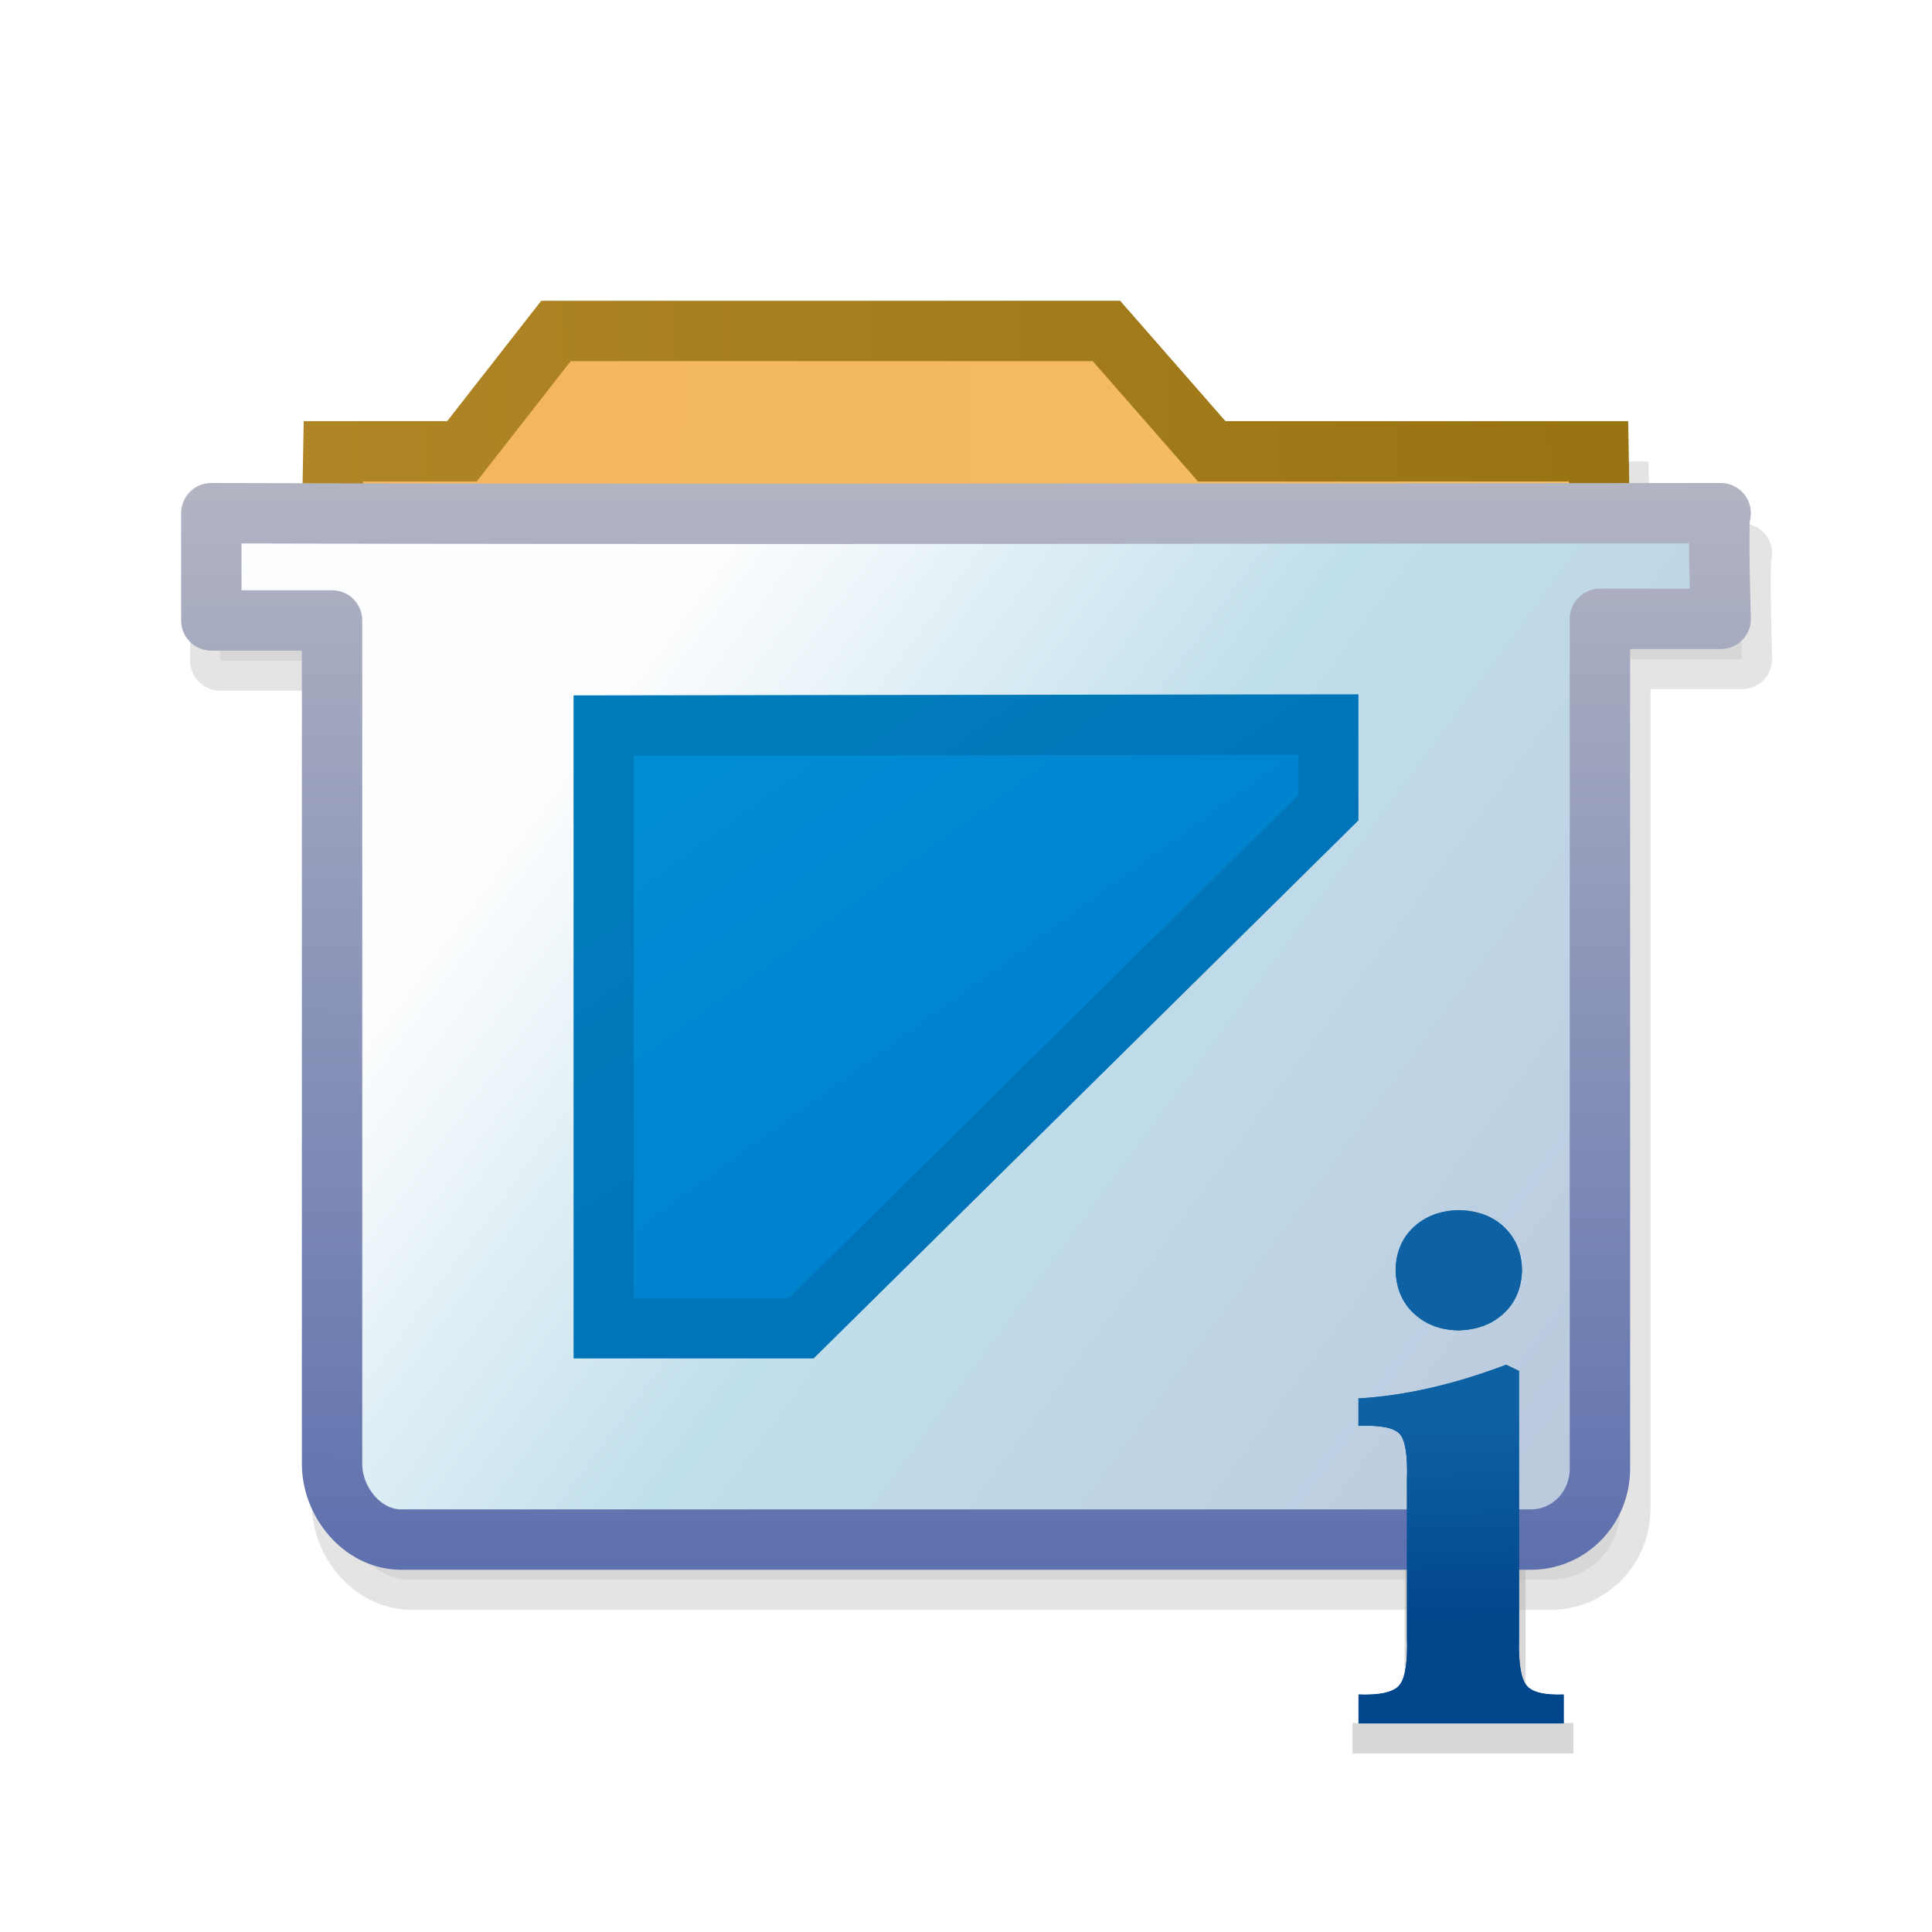 <?xml version="1.0" encoding="UTF-8" standalone="no"?>
<!-- Created with Inkscape (http://www.inkscape.org/) -->

<svg
   xmlns:dc="http://purl.org/dc/elements/1.1/"
   xmlns:cc="http://creativecommons.org/ns#"
   xmlns:rdf="http://www.w3.org/1999/02/22-rdf-syntax-ns#"
   xmlns:svg="http://www.w3.org/2000/svg"
   xmlns="http://www.w3.org/2000/svg"
   xmlns:xlink="http://www.w3.org/1999/xlink"
   xmlns:sodipodi="http://sodipodi.sourceforge.net/DTD/sodipodi-0.dtd"
   xmlns:inkscape="http://www.inkscape.org/namespaces/inkscape"
   version="1.1"
   id="svg826"
   width="64"
   height="64"
   viewBox="0 0 64 64"
   sodipodi:docname="abap_project_doc.svg"
   inkscape:version="0.92.4 (5da689c313, 2019-01-14)">
  <defs
     id="defs830">
    <linearGradient
       id="linearGradient3607"
       inkscape:collect="always">
      <stop
         id="stop3601"
         offset="0"
         style="stop-color:#fcfdfe;stop-opacity:1" />
      <stop
         style="stop-color:#c0dfec;stop-opacity:1"
         offset="0.419"
         id="stop3603" />
      <stop
         style="stop-color:#bccade;stop-opacity:1"
         offset="1"
         id="stop3605" />
    </linearGradient>
    <linearGradient
       id="linearGradient3589"
       inkscape:collect="always">
      <stop
         id="stop3583"
         offset="0"
         style="stop-color:#5e70ae;stop-opacity:1" />
      <stop
         id="stop3587"
         offset="1"
         style="stop-color:#b2b4c2;stop-opacity:1" />
    </linearGradient>
    <linearGradient
       id="linearGradient2025">
      <stop
         style="stop-color:#0e62a4;stop-opacity:1"
         offset="0"
         id="stop2021" />
      <stop
         style="stop-color:#02468c;stop-opacity:1"
         offset="1"
         id="stop2023" />
    </linearGradient>
    <linearGradient
       id="linearGradient7732">
      <stop
         style="stop-color:#ffffff;stop-opacity:0;"
         offset="0"
         id="stop7726" />
      <stop
         id="stop7728"
         offset="0.839"
         style="stop-color:#ffffff;stop-opacity:1;" />
      <stop
         style="stop-color:#ffffff;stop-opacity:0;"
         offset="1"
         id="stop7730" />
    </linearGradient>
    <linearGradient
       id="linearGradient7137">
      <stop
         id="stop7131"
         offset="0"
         style="stop-color:#ffffff;stop-opacity:0;" />
      <stop
         style="stop-color:#ffffff;stop-opacity:1;"
         offset="0.782"
         id="stop7133" />
      <stop
         id="stop7135"
         offset="1"
         style="stop-color:#ffffff;stop-opacity:0;" />
    </linearGradient>
    <linearGradient
       id="linearGradient3827">
      <stop
         style="stop-color:#ffffff;stop-opacity:0;"
         offset="0"
         id="stop3829" />
      <stop
         id="stop3835"
         offset="0.71"
         style="stop-color:#ffffff;stop-opacity:1;" />
      <stop
         style="stop-color:#ffffff;stop-opacity:0;"
         offset="1"
         id="stop3831" />
    </linearGradient>
    <linearGradient
       gradientTransform="matrix(0.323,0,0,0.702,-133.715,-227.372)"
       gradientUnits="userSpaceOnUse"
       y2="359.871"
       x2="485.647"
       y1="381.374"
       x1="492.815"
       id="linearGradient4341-3"
       xlink:href="#linearGradient4335-4"
       inkscape:collect="always" />
    <linearGradient
       id="linearGradient4335-4"
       inkscape:collect="always">
      <stop
         id="stop4337-6"
         offset="0"
         style="stop-color:#0083cf;stop-opacity:1" />
      <stop
         id="stop4339-8"
         offset="1"
         style="stop-color:#008cd3;stop-opacity:1" />
    </linearGradient>
    <linearGradient
       gradientTransform="matrix(0.323,0,0,0.702,-133.715,-227.372)"
       gradientUnits="userSpaceOnUse"
       y2="365.296"
       x2="479.21"
       y1="384.957"
       x1="485.647"
       id="linearGradient4333-3"
       xlink:href="#linearGradient4327-9"
       inkscape:collect="always" />
    <linearGradient
       id="linearGradient4327-9"
       inkscape:collect="always">
      <stop
         id="stop4329-8"
         offset="0"
         style="stop-color:#0074b8;stop-opacity:1" />
      <stop
         id="stop4331-4"
         offset="1"
         style="stop-color:#007bba;stop-opacity:1" />
    </linearGradient>
    <linearGradient
       gradientTransform="matrix(4.05,0,0,4.074,-10.851,-4214.223)"
       y2="1047.658"
       x2="13.521"
       y1="1045.146"
       x1="10.898"
       gradientUnits="userSpaceOnUse"
       id="linearGradient7129-4"
       xlink:href="#linearGradient7137"
       inkscape:collect="always" />
    <linearGradient
       y2="344.115"
       x2="470.316"
       y1="377.371"
       x1="491.739"
       gradientTransform="matrix(0.734,0,0,0.926,-352.11,-321.02)"
       gradientUnits="userSpaceOnUse"
       id="linearGradient7734"
       xlink:href="#linearGradient7732"
       inkscape:collect="always" />
    <filter
       height="1.102"
       y="-0.051"
       width="1.058"
       x="-0.029"
       id="filter7824"
       style="color-interpolation-filters:sRGB"
       inkscape:collect="always">
      <feGaussianBlur
         id="feGaussianBlur7826"
         stdDeviation="0.869"
         inkscape:collect="always" />
    </filter>
    <linearGradient
       id="linearGradient4996"
       inkscape:collect="always">
      <stop
         id="stop4998"
         offset="0"
         style="stop-color:#02468c;stop-opacity:1" />
      <stop
         id="stop5000"
         offset="1"
         style="stop-color:#0e62a4;stop-opacity:1" />
    </linearGradient>
    <linearGradient
       gradientTransform="translate(2)"
       gradientUnits="userSpaceOnUse"
       y2="1051.735"
       x2="13.903"
       y1="1062.135"
       x1="13.903"
       id="linearGradient5002"
       xlink:href="#linearGradient4996"
       inkscape:collect="always" />
    <linearGradient
       y2="1051.735"
       x2="13.903"
       y1="1062.135"
       x1="13.903"
       gradientTransform="matrix(0.977,0,0,1,2.25,0)"
       gradientUnits="userSpaceOnUse"
       id="linearGradient2996"
       xlink:href="#linearGradient4996"
       inkscape:collect="always" />
    <linearGradient
       inkscape:collect="always"
       xlink:href="#linearGradient2025"
       id="linearGradient3798"
       gradientUnits="userSpaceOnUse"
       gradientTransform="matrix(0.977,0,0,1,2.25,-1.0000001e-6)"
       x1="13.787"
       y1="1055.413"
       x2="13.969"
       y2="1059.892" />
    <filter
       inkscape:collect="always"
       style="color-interpolation-filters:sRGB"
       id="filter2175"
       x="-0.12"
       width="1.241"
       y="-0.043"
       height="1.085">
      <feGaussianBlur
         inkscape:collect="always"
         stdDeviation="0.2"
         id="feGaussianBlur2177" />
    </filter>
    <linearGradient
       id="linearGradient4471"
       inkscape:collect="always">
      <stop
         id="stop4473"
         offset="0"
         style="stop-color:#f4b55e;stop-opacity:1" />
      <stop
         id="stop4475"
         offset="1"
         style="stop-color:#f5be62;stop-opacity:1" />
    </linearGradient>
    <linearGradient
       id="linearGradient4439"
       inkscape:collect="always">
      <stop
         id="stop4441"
         offset="0"
         style="stop-color:#b08525;stop-opacity:1" />
      <stop
         id="stop4443"
         offset="1"
         style="stop-color:#997413;stop-opacity:1" />
    </linearGradient>
    <linearGradient
       gradientTransform="matrix(1.103,0,0,0.995,-82.136,-1000.853)"
       gradientUnits="userSpaceOnUse"
       y2="1018.362"
       x2="122"
       y1="1019.362"
       x1="84"
       id="linearGradient4445"
       xlink:href="#linearGradient4439"
       inkscape:collect="always" />
    <linearGradient
       gradientTransform="matrix(1.103,0,0,0.995,-82.136,-1000.853)"
       gradientUnits="userSpaceOnUse"
       y2="1023.362"
       x2="123"
       y1="1022.362"
       x1="84"
       id="linearGradient4477"
       xlink:href="#linearGradient4471"
       inkscape:collect="always" />
    <linearGradient
       inkscape:collect="always"
       xlink:href="#linearGradient3589"
       id="linearGradient3581"
       gradientUnits="userSpaceOnUse"
       gradientTransform="matrix(1.01,0,0,1.111,10.238,-19.257)"
       x1="5"
       y1="64"
       x2="5.033"
       y2="31.983" />
    <linearGradient
       inkscape:collect="always"
       xlink:href="#linearGradient3607"
       id="linearGradient3599"
       gradientUnits="userSpaceOnUse"
       x1="81.54"
       y1="24.629"
       x2="113.319"
       y2="48.414"
       gradientTransform="matrix(1,0,0,1.015,-62,-0.761)" />
    <filter
       inkscape:collect="always"
       style="color-interpolation-filters:sRGB"
       id="filter3729"
       x="-0.078"
       width="1.157"
       y="-0.509"
       height="2.017">
      <feGaussianBlur
         inkscape:collect="always"
         stdDeviation="1.373"
         id="feGaussianBlur3731" />
    </filter>
    <filter
       inkscape:collect="always"
       style="color-interpolation-filters:sRGB"
       id="filter3733"
       x="-0.066"
       width="1.132"
       y="-0.097"
       height="1.194">
      <feGaussianBlur
         inkscape:collect="always"
         stdDeviation="1.373"
         id="feGaussianBlur3735" />
    </filter>
  </defs>
  <sodipodi:namedview
     pagecolor="#ffffff"
     bordercolor="#666666"
     borderopacity="1"
     objecttolerance="10"
     gridtolerance="10"
     guidetolerance="10"
     inkscape:pageopacity="0"
     inkscape:pageshadow="2"
     inkscape:window-width="1920"
     inkscape:window-height="1017"
     id="namedview828"
     showgrid="true"
     inkscape:snap-bbox="true"
     inkscape:bbox-nodes="true"
     inkscape:snap-nodes="false"
     inkscape:zoom="17.300013"
     inkscape:cx="32.5"
     inkscape:cy="30.000019"
     inkscape:window-x="-8"
     inkscape:window-y="-8"
     inkscape:window-maximized="1"
     inkscape:current-layer="svg826">
    <inkscape:grid
       type="xygrid"
       id="grid1379" />
  </sodipodi:namedview>
  <g
     id="g3739"
     transform="matrix(1.008,0,0,1,41.574,16.332)"
     style="stroke-width:0.996">
    <path
       id="path4436-8"
       style="opacity:0.517;fill:#999999;fill-opacity:1;fill-rule:evenodd;stroke:#999999;stroke-width:1.992;stroke-linecap:butt;stroke-linejoin:miter;stroke-miterlimit:4;stroke-dasharray:none;stroke-opacity:1;filter:url(#filter3729)"
       d="m -30,2.364 0.043,-2.414 h 4.259 l 3.115,-3.987 h 18.235 l 3.488,3.987 H 11.954 l 0.043,2.491"
       inkscape:connector-curvature="0"
       sodipodi:nodetypes="cccccccc" />
    <path
       sodipodi:nodetypes="cccsssscccc"
       inkscape:connector-curvature="0"
       id="rect4876-2-5"
       d="m 16,2 c -0.108,0.09 0,3.5 0,3.5 h -4 v 28.148 c 0,1.303 -1.018,2.352 -2.283,2.352 H -27.717 c -1.265,0 -2.296,-1.235 -2.283,-2.537 l -1e-6,-27.91 h -4 V 2 c 14.283,0.044 35.371,0.006 50,0 z"
       style="display:inline;opacity:0.517;fill:#999999;fill-opacity:1;stroke:#999999;stroke-width:1.992;stroke-linejoin:round;stroke-miterlimit:4;stroke-dasharray:none;stroke-opacity:1;filter:url(#filter3733)" />
  </g>
  <path
     sodipodi:nodetypes="cccccccc"
     inkscape:connector-curvature="0"
     d="m 11,17.364 0.043,-2.414 h 4.259 l 3.115,-3.987 h 18.235 l 3.488,3.987 h 12.813 l 0.043,2.491"
     style="fill:url(#linearGradient4477);fill-opacity:1;fill-rule:evenodd;stroke:url(#linearGradient4445);stroke-width:2;stroke-linecap:butt;stroke-linejoin:miter;stroke-miterlimit:4;stroke-dasharray:none;stroke-opacity:1"
     id="path4436" />
  <g
     id="text4140-1-8-1"
     style="font-style:normal;font-variant:normal;font-weight:900;font-stretch:normal;font-size:15.072px;line-height:125%;font-family:'Kozuka Mincho Pr6N H';-inkscape-font-specification:'Kozuka Mincho Pr6N H Heavy';text-align:start;letter-spacing:0px;word-spacing:0px;writing-mode:lr-tb;text-anchor:start;display:inline;opacity:0.517;fill:#b3b3b3;fill-opacity:1;stroke:none;stroke-width:0.587;filter:url(#filter2175)"
     transform="matrix(1.832,0,0,1.583,18.747,-1623.344)">
    <path
       inkscape:connector-curvature="0"
       id="path5058-4"
       style="fill:#b3b3b3;stroke:none;stroke-width:0.587"
       d="m 16.169,1050.918 c -0.347,0.01 -0.636,0.129 -0.865,0.367 -0.229,0.238 -0.349,0.553 -0.357,0.944 0.009,0.398 0.128,0.717 0.357,0.957 0.229,0.24 0.518,0.363 0.865,0.369 0.354,-0.01 0.647,-0.129 0.878,-0.369 0.231,-0.24 0.351,-0.559 0.359,-0.957 -0.006,-0.378 -0.12,-0.689 -0.342,-0.933 -0.223,-0.244 -0.521,-0.37 -0.895,-0.379 z m 0.928,3.391 c -1.016,0.435 -1.973,0.681 -2.872,0.739 v 0.603 c 0.426,-0.02 0.693,0.039 0.803,0.177 0.109,0.138 0.156,0.476 0.14,1.014 v 3.451 c 0.015,0.54 -0.033,0.888 -0.145,1.044 -0.112,0.156 -0.378,0.225 -0.797,0.207 v 0.633 h 3.991 v -0.633 c -0.378,0.017 -0.62,-0.051 -0.727,-0.205 -0.107,-0.154 -0.154,-0.498 -0.142,-1.03 v -5.863 z" />
    <path
       inkscape:connector-curvature="0"
       id="path5058-7-1"
       style="font-style:normal;font-variant:normal;font-weight:900;font-stretch:normal;font-size:15.072px;line-height:125%;font-family:'Kozuka Mincho Pr6N H';-inkscape-font-specification:'Kozuka Mincho Pr6N H Heavy';text-align:start;letter-spacing:0px;word-spacing:0px;writing-mode:lr-tb;text-anchor:start;display:inline;fill:#b3b3b3;fill-opacity:1;stroke:none;stroke-width:0.587"
       d="m 16.169,1050.918 c -0.347,0.01 -0.636,0.129 -0.865,0.367 -0.229,0.238 -0.349,0.553 -0.357,0.944 0.009,0.398 0.128,0.717 0.357,0.957 0.229,0.24 0.518,0.363 0.865,0.369 0.354,-0.01 0.647,-0.129 0.878,-0.369 0.231,-0.24 0.351,-0.559 0.359,-0.957 -0.006,-0.378 -0.12,-0.689 -0.342,-0.933 -0.223,-0.244 -0.521,-0.37 -0.895,-0.379 z m 0.928,3.391 c -1.016,0.435 -1.973,0.681 -2.872,0.739 v 0.603 c 0.426,-0.02 0.693,0.039 0.803,0.177 0.109,0.138 0.156,0.476 0.14,1.014 v 3.451 c 0.015,0.54 -0.033,0.888 -0.145,1.044 -0.112,0.156 -0.378,0.225 -0.797,0.207 v 0.633 h 3.991 v -0.633 c -0.378,0.017 -0.62,-0.051 -0.727,-0.205 -0.107,-0.154 -0.154,-0.498 -0.142,-1.03 v -5.863 z" />
  </g>
  <path
     style="font-style:normal;font-variant:normal;font-weight:bold;font-stretch:normal;font-size:8.828px;line-height:125%;display:inline;opacity:0;fill:url(#linearGradient7129-4);fill-opacity:1;stroke:none;stroke-width:4.062px;stroke-linecap:butt;stroke-linejoin:miter;stroke-opacity:1"
     sodipodi:nodetypes="cssssscssssccssscscssccscscsscscssssscscssccc"
     inkscape:connector-curvature="0"
     id="path83217-0-3"
     d="m 37.096,31.497 c 0.608,0 0.795,0.191 0.795,0.769 v 2.231 9.453 c 0,4.962 -2.126,8.257 -5.559,8.257 -3.325,0 -6.649,-3.22 -6.649,-8.11 V 43.99 42.229 c 0,-2.805 -0.036,-5.538 -0.036,-8.307 v -1.726 c 0,-0.503 0.071,-0.684 0.536,-0.684 h 0.143 l 0.501,0.041 h 0.143 c 1.323,0 2.002,-0.935 2.002,-1.87 0,-0.971 -0.644,-1.906 -2.074,-1.906 h -0.071 c -0.965,0.041 -2.181,0.073 -3.361,0.073 -1.001,0 -1.931,-0.041 -2.682,-0.073 h -0.179 c -1.287,0 -1.966,0.935 -1.966,1.87 0,0.863 0.608,1.978 2.145,1.906 l 0.429,-0.041 h 0.072 c 0.393,0 0.465,0.253 0.465,0.611 0.036,1.187 0.036,2.409 0.036,3.632 0,2.697 -0.036,5.43 -0.072,8.091 v 0.179 c 0,7.516 5.186,12.102 10.549,12.102 5.256,0 9.868,-4.586 9.689,-12.426 -0.036,-2.589 0,-4.783 0,-7.084 0,-1.403 -0.036,-2.878 0,-4.496 0,-0.503 0.546,-0.611 0.868,-0.611 0.107,0 0.215,0.041 0.358,0.041 h 0.143 c 1.323,0 2.038,-0.935 2.038,-1.87 0,-0.971 -0.679,-1.906 -2.109,-1.906 h -0.071 c -0.965,0.041 -2.181,0.073 -3.361,0.073 -0.965,0 -1.895,-0.041 -2.646,-0.073 h -0.179 c -1.287,0 -1.966,0.899 -1.966,1.798 0,0.971 0.715,1.942 2.145,1.978 l 0.073,-0.049 z" />
  <path
     transform="matrix(0.581,0,0,0.548,22.091,18.134)"
     sodipodi:nodetypes="ccccc"
     inkscape:connector-curvature="0"
     id="path4325-4-7"
     d="M -9.409,3.77 62.465,3.652 26.34,44.516 -9.308,44.634 Z"
     style="display:inline;opacity:0.547;fill:url(#linearGradient7734);fill-opacity:1;fill-rule:evenodd;stroke:none;stroke-width:3.767;stroke-linecap:butt;stroke-linejoin:miter;stroke-miterlimit:4;stroke-dasharray:none;stroke-opacity:1;filter:url(#filter7824)" />
  <g
     transform="matrix(0.279,0,0,0.279,23.847,-135.16)"
     style="display:inline"
     id="g11331-3-1-1-7">
    <g
       id="g13408-8-2"
       style="fill:#737986;fill-opacity:1;stroke:#595e68;stroke-opacity:1" />
  </g>
  <path
     style="display:inline;opacity:1;fill:url(#linearGradient3599);fill-opacity:1;stroke:url(#linearGradient3581);stroke-width:2;stroke-linejoin:round;stroke-miterlimit:4;stroke-dasharray:none;stroke-opacity:1"
     d="m 57,17 c -0.108,0.09 0,3.5 0,3.5 h -4 v 28.148 c 0,1.303 -1.018,2.352 -2.283,2.352 H 13.283 c -1.265,0 -2.296,-1.235 -2.283,-2.537 l -10e-7,-27.91 H 7 V 17 c 14.283,0.044 35.371,0.006 50,0 z"
     id="rect4876-2"
     inkscape:connector-curvature="0"
     sodipodi:nodetypes="cccsssscccc" />
  <path
     sodipodi:nodetypes="cccccc"
     inkscape:connector-curvature="0"
     id="path4325-4"
     d="m 20,24.034 24,-0.033 v 2.758 L 26.542,44 h -6.542 z"
     style="display:inline;fill:url(#linearGradient4341-3);fill-opacity:1;fill-rule:evenodd;stroke:url(#linearGradient4333-3);stroke-width:2;stroke-linecap:butt;stroke-linejoin:miter;stroke-miterlimit:4;stroke-dasharray:none;stroke-opacity:1" />
  <g
     id="text4140-1-8"
     style="font-style:normal;font-variant:normal;font-weight:900;font-stretch:normal;font-size:15.072px;line-height:125%;font-family:'Kozuka Mincho Pr6N H';-inkscape-font-specification:'Kozuka Mincho Pr6N H Heavy';text-align:start;letter-spacing:0px;word-spacing:0px;writing-mode:lr-tb;text-anchor:start;display:inline;fill:url(#linearGradient5002);fill-opacity:1;stroke:none;stroke-width:0.624"
     transform="matrix(1.703,0,0,1.51,20.776,-1546.798)">
    <path
       inkscape:connector-curvature="0"
       id="path5058"
       style="fill:url(#linearGradient2996);stroke-width:0.624"
       d="m 16.169,1050.918 c -0.347,0.01 -0.636,0.129 -0.865,0.367 -0.229,0.238 -0.349,0.553 -0.357,0.944 0.009,0.398 0.128,0.717 0.357,0.957 0.229,0.24 0.518,0.363 0.865,0.369 0.354,-0.01 0.647,-0.129 0.878,-0.369 0.231,-0.24 0.351,-0.559 0.359,-0.957 -0.006,-0.378 -0.12,-0.689 -0.342,-0.933 -0.223,-0.244 -0.521,-0.37 -0.895,-0.379 z m 0.928,3.391 c -1.016,0.435 -1.973,0.681 -2.872,0.739 v 0.603 c 0.426,-0.02 0.693,0.039 0.803,0.177 0.109,0.138 0.156,0.476 0.14,1.014 v 3.451 c 0.015,0.54 -0.033,0.888 -0.145,1.044 -0.112,0.156 -0.378,0.225 -0.797,0.207 v 0.633 h 3.991 v -0.633 c -0.378,0.017 -0.62,-0.051 -0.727,-0.205 -0.107,-0.154 -0.154,-0.498 -0.142,-1.03 v -5.863 z" />
    <path
       inkscape:connector-curvature="0"
       id="path5058-7"
       style="font-style:normal;font-variant:normal;font-weight:900;font-stretch:normal;font-size:15.072px;line-height:125%;font-family:'Kozuka Mincho Pr6N H';-inkscape-font-specification:'Kozuka Mincho Pr6N H Heavy';text-align:start;letter-spacing:0px;word-spacing:0px;writing-mode:lr-tb;text-anchor:start;display:inline;fill:url(#linearGradient3798);fill-opacity:1;stroke:none;stroke-width:0.624"
       d="m 16.169,1050.918 c -0.347,0.01 -0.636,0.129 -0.865,0.367 -0.229,0.238 -0.349,0.553 -0.357,0.944 0.009,0.398 0.128,0.717 0.357,0.957 0.229,0.24 0.518,0.363 0.865,0.369 0.354,-0.01 0.647,-0.129 0.878,-0.369 0.231,-0.24 0.351,-0.559 0.359,-0.957 -0.006,-0.378 -0.12,-0.689 -0.342,-0.933 -0.223,-0.244 -0.521,-0.37 -0.895,-0.379 z m 0.928,3.391 c -1.016,0.435 -1.973,0.681 -2.872,0.739 v 0.603 c 0.426,-0.02 0.693,0.039 0.803,0.177 0.109,0.138 0.156,0.476 0.14,1.014 v 3.451 c 0.015,0.54 -0.033,0.888 -0.145,1.044 -0.112,0.156 -0.378,0.225 -0.797,0.207 v 0.633 h 3.991 v -0.633 c -0.378,0.017 -0.62,-0.051 -0.727,-0.205 -0.107,-0.154 -0.154,-0.498 -0.142,-1.03 v -5.863 z" />
  </g>
</svg>
